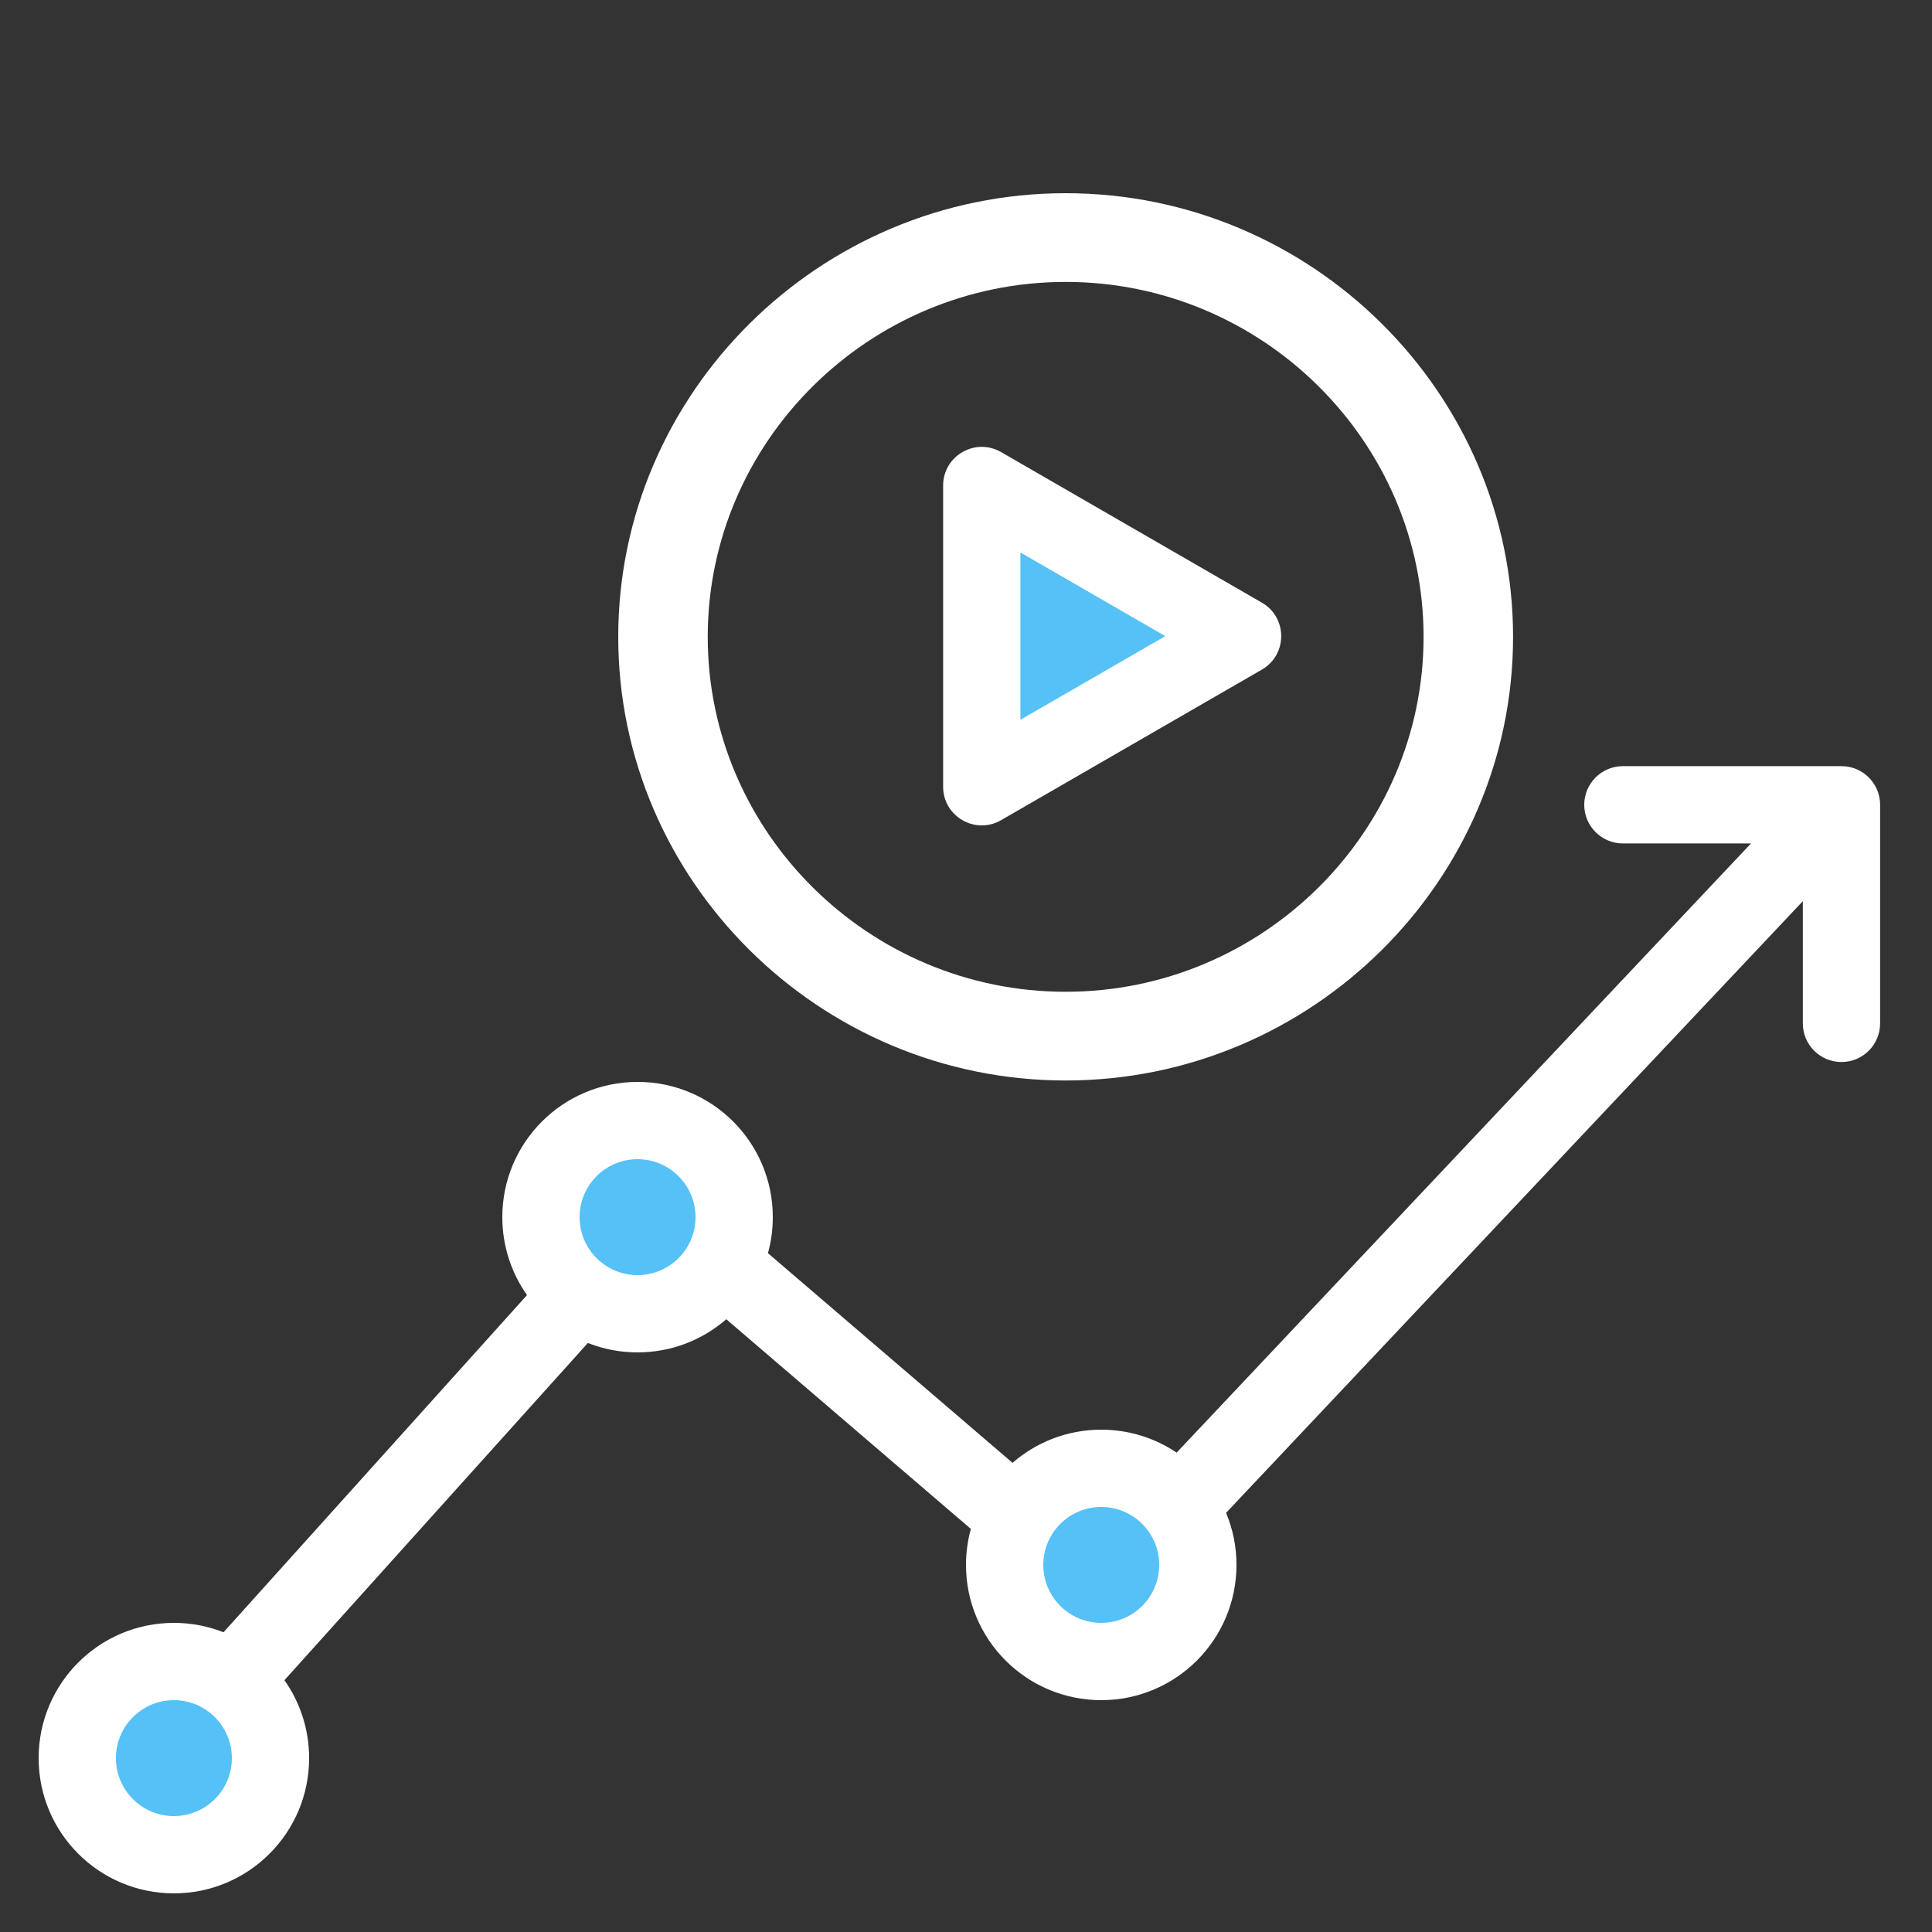 <svg width="50" height="50" viewBox="0 0 50 50" fill="none" xmlns="http://www.w3.org/2000/svg">
<rect x="0" y="0" width="50" height="50" fill="#333333" stroke="none"/>
<path d="M28.5 43C29.881 43 31 41.881 31 40.5C31 39.119 29.881 38 28.5 38C27.119 38 26 39.119 26 40.5C26 41.881 27.119 43 28.5 43Z" fill="#55C1F6"/>
<path d="M16.5 34C17.881 34 19 32.881 19 31.5C19 30.119 17.881 29 16.5 29C15.119 29 14 30.119 14 31.5C14 32.881 15.119 34 16.5 34Z" fill="#55C1F6"/>
<path d="M4.5 48C5.881 48 7 46.881 7 45.5C7 44.119 5.881 43 4.5 43C3.119 43 2 44.119 2 45.5C2 46.881 3.119 48 4.5 48Z" fill="#55C1F6"/>
<path d="M27.579 5C21.21 5 16 10.167 16 16.482C16 22.796 21.21 27.963 27.579 27.963C33.947 27.963 39.158 22.796 39.158 16.482C39.158 10.167 33.947 5 27.579 5ZM27.579 7.296C32.674 7.296 36.842 11.43 36.842 16.482C36.842 21.533 32.674 25.667 27.579 25.667C22.484 25.667 18.316 21.533 18.316 16.482C18.316 11.43 22.484 7.296 27.579 7.296Z" fill="white"/>
<path d="M25.5 20V13L32 16.5L25.5 20Z" fill="#55C1F6"/>
<path fill-rule="evenodd" clip-rule="evenodd" d="M30.158 16.463L26.408 14.298V18.628L30.158 16.463ZM32.658 17.329C33.324 16.944 33.324 15.982 32.658 15.597L25.908 11.7C25.241 11.315 24.408 11.796 24.408 12.566V20.36C24.408 21.13 25.241 21.611 25.908 21.226L32.658 17.329Z" fill="white"/>
<path fill-rule="evenodd" clip-rule="evenodd" d="M47.657 19.828C48.209 19.828 48.657 20.276 48.657 20.828V26.485C48.657 27.038 48.209 27.485 47.657 27.485C47.105 27.485 46.657 27.038 46.657 26.485V23.322L31.731 39.152C31.904 39.567 32 40.022 32 40.5C32 42.433 30.433 44 28.5 44C26.567 44 25 42.433 25 40.5C25 40.177 25.044 39.864 25.126 39.568L18.796 34.142C18.181 34.676 17.378 35 16.5 35C16.046 35 15.613 34.914 15.214 34.756L7.361 43.483C7.763 44.053 8 44.749 8 45.5C8 47.433 6.433 49 4.5 49C2.567 49 1 47.433 1 45.5C1 43.567 2.567 42 4.5 42C4.954 42 5.387 42.086 5.785 42.243L13.639 33.517C13.237 32.947 13 32.251 13 31.5C13 29.567 14.567 28 16.5 28C18.433 28 20 29.567 20 31.5C20 31.823 19.956 32.136 19.874 32.432L26.204 37.858C26.819 37.324 27.622 37 28.5 37C29.222 37 29.894 37.219 30.451 37.594L45.316 21.828H42C41.448 21.828 41 21.381 41 20.828C41 20.276 41.448 19.828 42 19.828H47.657ZM16.5 33C17.328 33 18 32.328 18 31.5C18 30.672 17.328 30 16.5 30C15.672 30 15 30.672 15 31.5C15 32.328 15.672 33 16.5 33ZM4.5 47C5.328 47 6 46.328 6 45.5C6 44.672 5.328 44 4.5 44C3.672 44 3 44.672 3 45.5C3 46.328 3.672 47 4.5 47ZM30 40.5C30 41.328 29.328 42 28.5 42C27.672 42 27 41.328 27 40.5C27 39.672 27.672 39 28.5 39C29.328 39 30 39.672 30 40.5Z" fill="white"/>
</svg>
